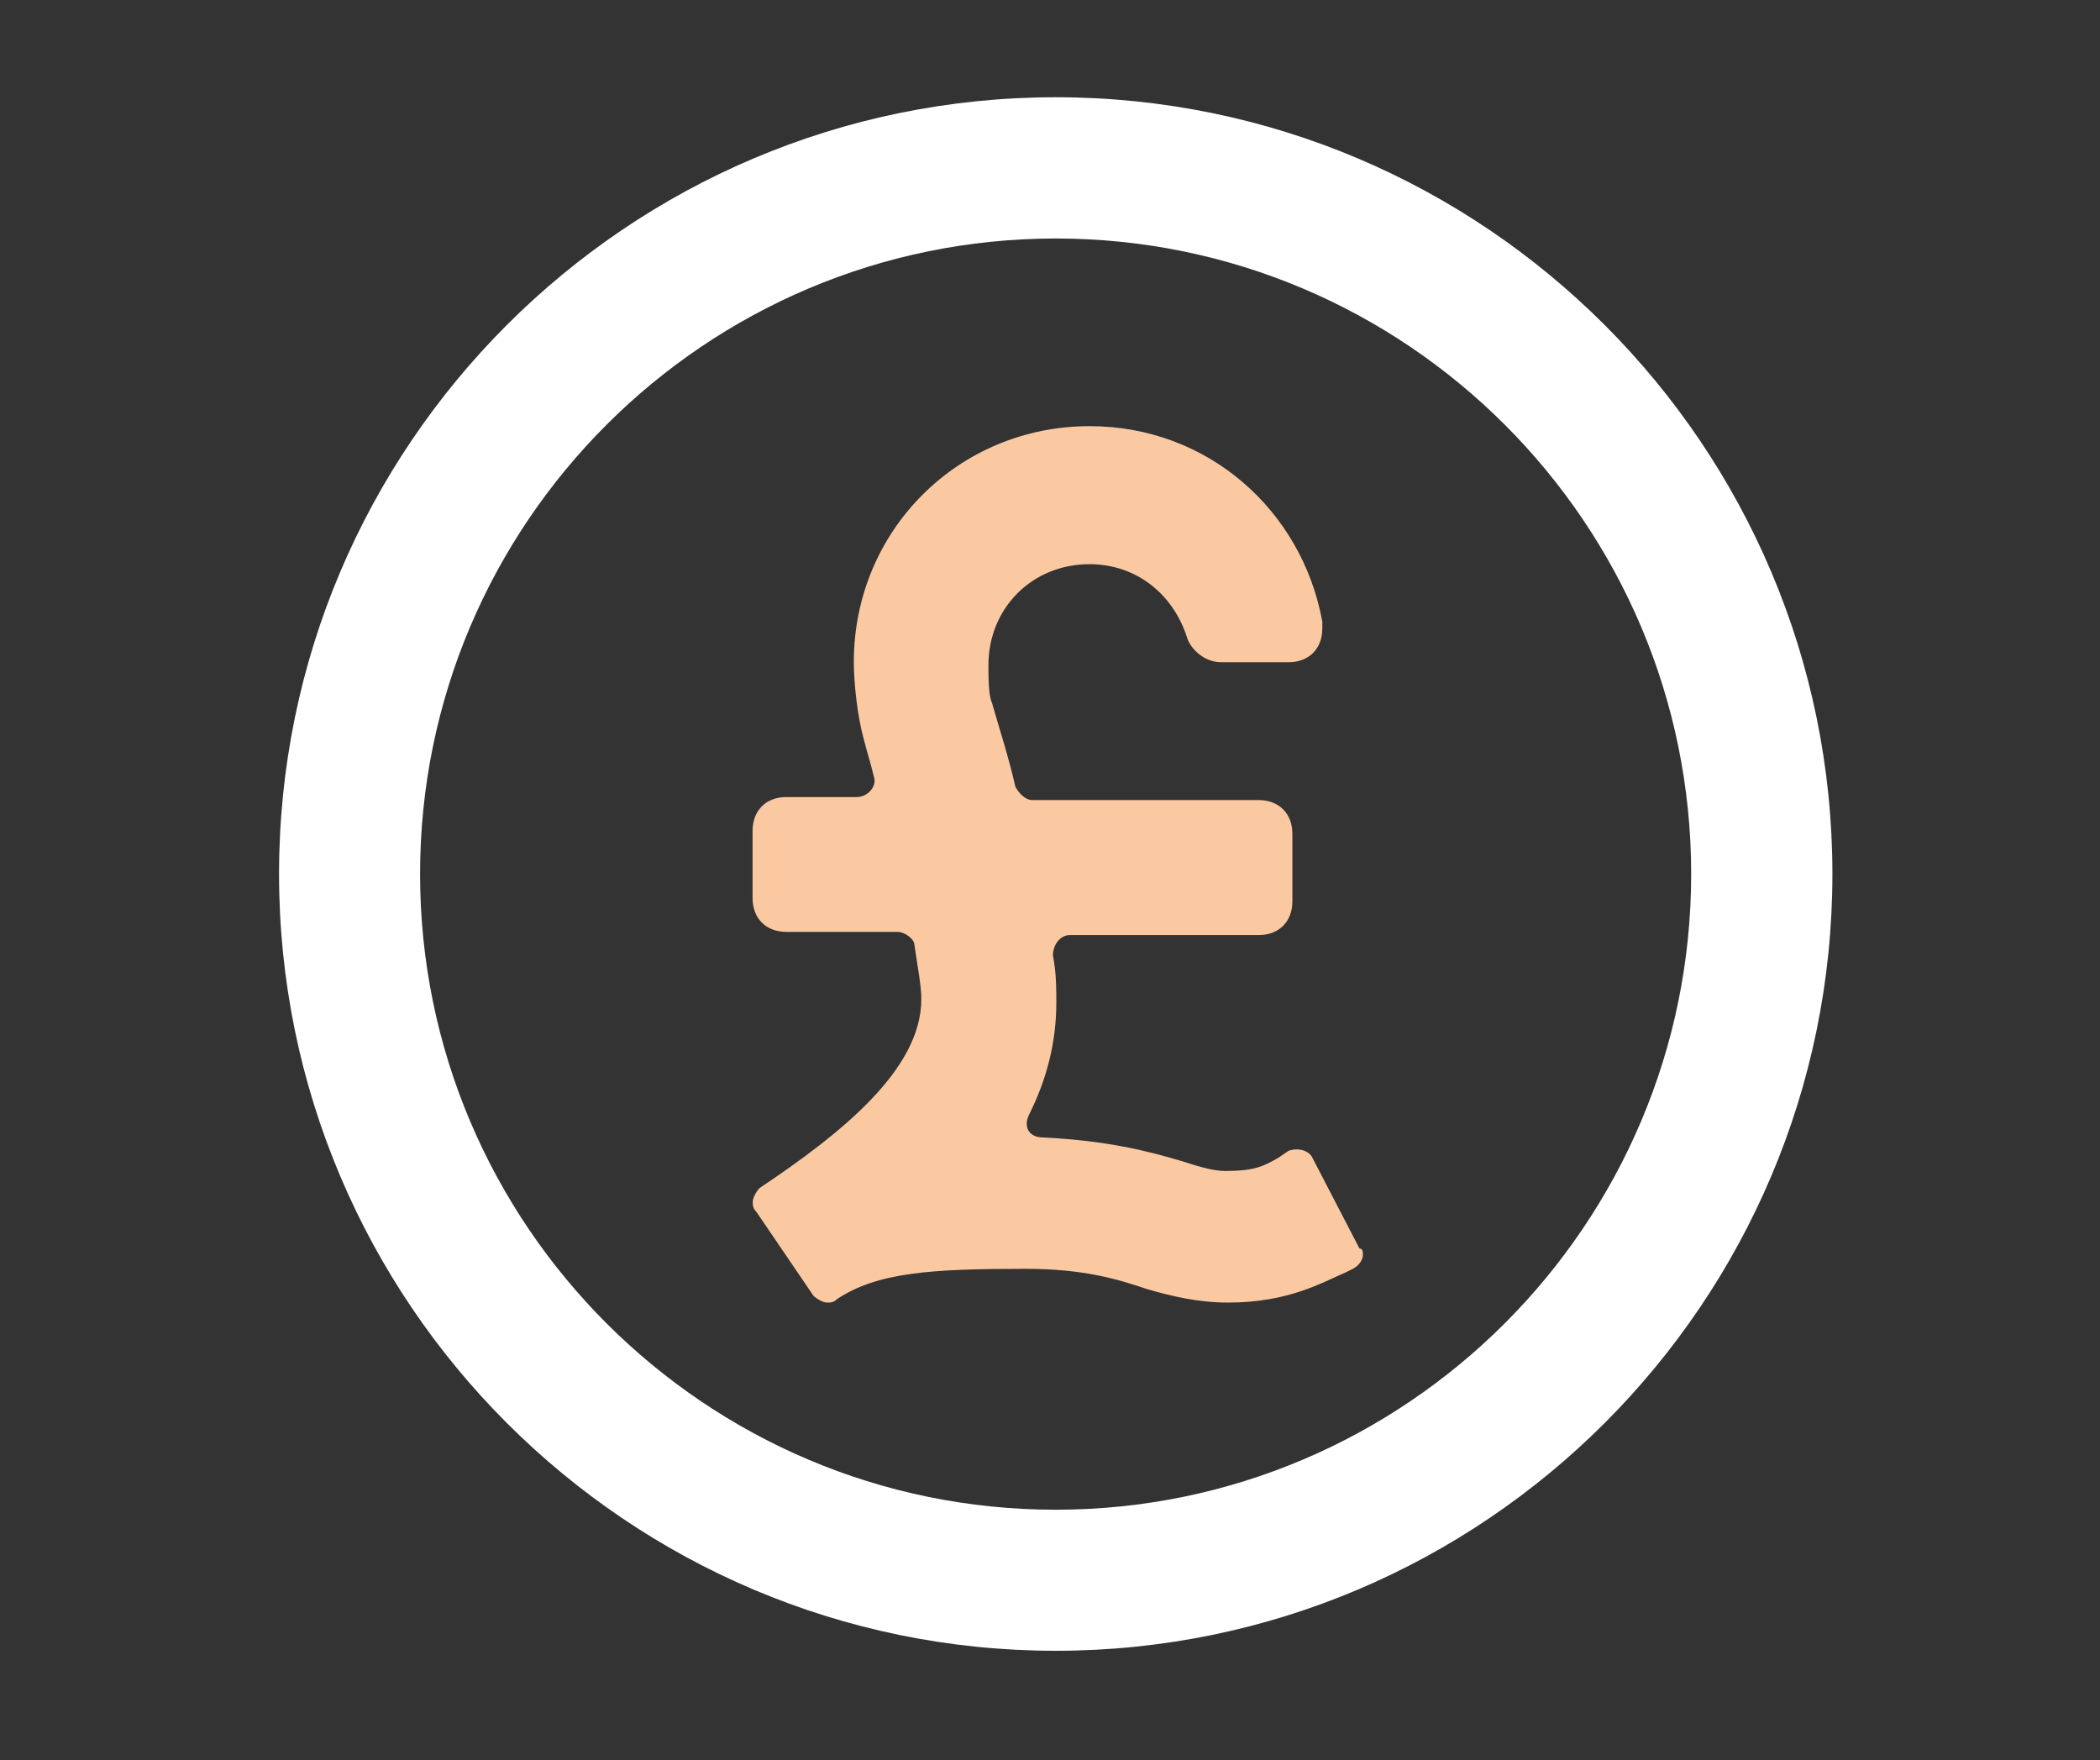 <?xml version="1.0" encoding="utf-8"?>
<!-- Generator: Adobe Illustrator 21.1.0, SVG Export Plug-In . SVG Version: 6.00 Build 0)  -->
<svg version="1.1" id="Layer_1" xmlns="http://www.w3.org/2000/svg" xmlns:xlink="http://www.w3.org/1999/xlink" x="0px" y="0px"
	 viewBox="0 0 1045.3 876.1" style="enable-background:new 0 0 1045.3 876.1;" xml:space="preserve">
<rect x="0" y="0" width="1045.3" height="876.1" fill="#333333" stroke="none"/>
<style type="text/css">
	.st0{fill:#FBC9A1;}
	.st1{fill:#FFFFFF;}
</style>
<g>
	<g>
		<path class="st0" d="M607.8,329.6h33.6c10.1,0,16.8-6.7,16.8-16.8c0-1.7,0-1.7,0-3.4c-10.1-55.4-57-97.3-115.8-97.3
			c-65.4,0-117.4,52-117.4,117.4c0,10.1,1.7,26.8,5,38.6c1.7,6.7,3.4,11.7,5,18.5c1.7,5-3.4,10.1-8.4,10.1h-35.2
			c-10.1,0-16.8,6.7-16.8,16.8V447c0,10.1,6.7,16.8,16.8,16.8h55.4c3.4,0,8.4,3.4,8.4,6.7c1.7,11.7,3.4,20.1,3.4,26.8
			c0,35.2-40.3,67.1-80.5,94c-1.7,1.7-3.4,5-3.4,6.7s0,3.4,1.7,5l28.5,41.9c1.7,1.7,5,3.4,6.7,3.4c1.7,0,3.4,0,5-1.7
			c20.1-13.4,47-15.1,94-15.1c28.5,0,45.3,5,60.4,10.1c11.7,3.4,25.2,6.7,40.3,6.7c30.2,0,47-10.1,58.7-15.1l3.4-1.7
			c3.4-1.7,5-5,5-6.7s0-3.4-1.7-3.4l-23.5-45.3c-1.7-3.4-6.7-5-11.7-3.4l-5,3.4c-8.4,5-13.4,6.7-26.8,6.7c-5,0-11.7-1.7-21.8-5
			c-16.8-5-36.9-10.1-68.8-11.7c-6.7,0-10.1-5-6.7-11.7c8.4-16.8,13.4-35.2,13.4-55.4c0-6.7,0-15.1-1.7-23.5c0-5,3.4-10.1,8.4-10.1
			h94c10.1,0,16.8-6.7,16.8-16.8v-33.6c0-10.1-6.7-16.8-16.8-16.8H513.8c-3.4,0-6.7-3.4-8.4-6.7c-3.4-15.1-8.4-30.2-11.7-41.9
			c-1.7-3.4-1.7-13.4-1.7-18.5c0-28.5,21.8-50.3,50.3-50.3c23.5,0,41.9,15.1,48.7,36.9C592.7,322.9,599.4,329.6,607.8,329.6z"/>
	</g>
</g>
<g>
	<g>
		<path class="st1" d="M525.5,48.4c-213.2,0-386.6,173.5-386.6,386.6s173.4,386.6,386.6,386.6S912.1,648.2,912.1,435
			S738.7,48.4,525.5,48.4z M525.5,751.4C351,751.4,209.1,609.4,209.1,435S351,118.7,525.5,118.7S841.8,260.6,841.8,435
			S699.9,751.4,525.5,751.4z"/>
	</g>
	<g>
	</g>
	<g>
	</g>
	<g>
	</g>
	<g>
	</g>
	<g>
	</g>
	<g>
	</g>
	<g>
	</g>
	<g>
	</g>
	<g>
	</g>
	<g>
	</g>
	<g>
	</g>
	<g>
	</g>
	<g>
	</g>
	<g>
	</g>
	<g>
	</g>
</g>
</svg>
